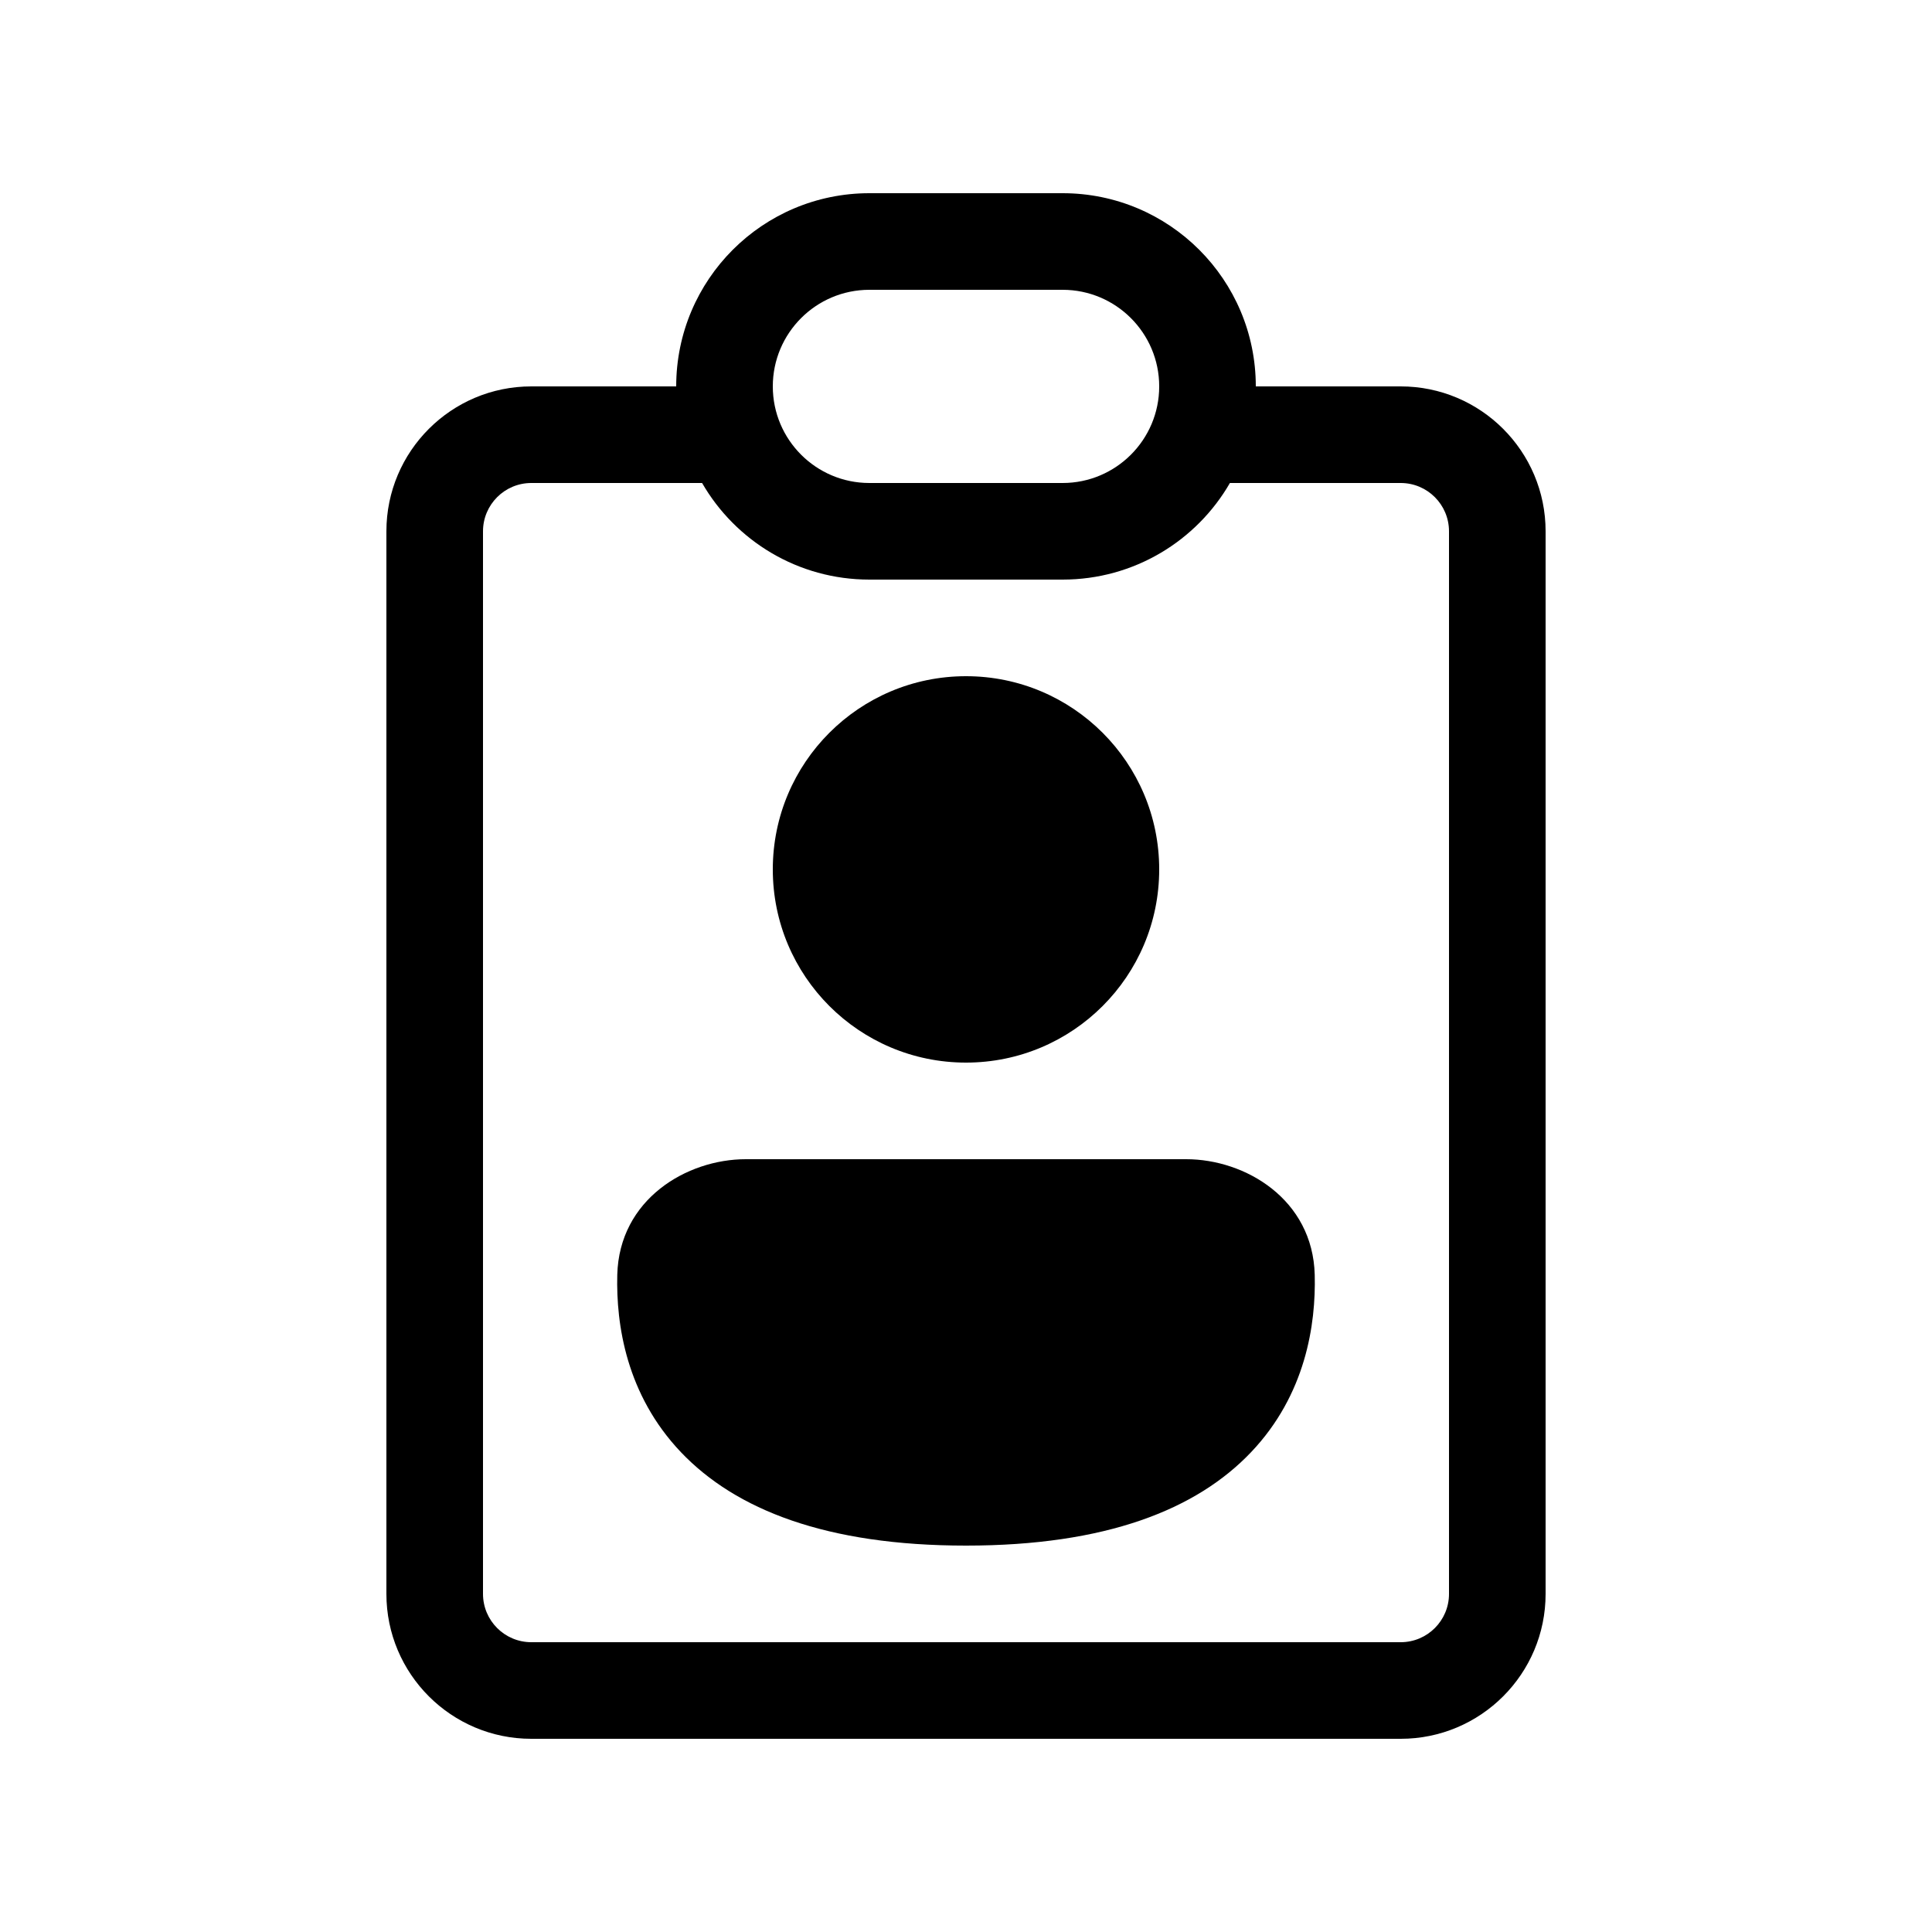 <svg xmlns="http://www.w3.org/2000/svg" viewBox="0 0 20 20" fill="none"><path d="M10 7C8.895 7 8 7.895 8 9C8 10.105 8.895 11 10 11C11.105 11 12 10.105 12 9C12 7.895 11.105 7 10 7Z" fill="currentColor"/><path d="M7.721 12C7.108 12 6.41 12.415 6.39 13.197C6.377 13.713 6.484 14.438 7.048 15.032C7.615 15.628 8.553 16 10 16C11.447 16 12.386 15.628 12.952 15.032C13.516 14.438 13.623 13.713 13.61 13.197C13.59 12.415 12.892 12 12.279 12H7.721Z" fill="currentColor"/><path d="M9 2C7.895 2 7 2.895 7 4H5.5C4.672 4 4 4.672 4 5.5V16.5C4 17.328 4.672 18 5.5 18H14.5C15.328 18 16 17.328 16 16.5V5.5C16 4.672 15.328 4 14.5 4H13C13 2.895 12.105 2 11 2H9ZM12.732 5H14.5C14.776 5 15 5.224 15 5.5V16.5C15 16.776 14.776 17 14.5 17H5.5C5.224 17 5 16.776 5 16.5V5.5C5 5.224 5.224 5 5.5 5H7.268C7.613 5.598 8.26 6 9 6H11C11.74 6 12.387 5.598 12.732 5ZM8 4C8 3.448 8.448 3 9 3H11C11.552 3 12 3.448 12 4C12 4.552 11.552 5 11 5H9C8.448 5 8 4.552 8 4Z" fill="currentColor"/></svg>